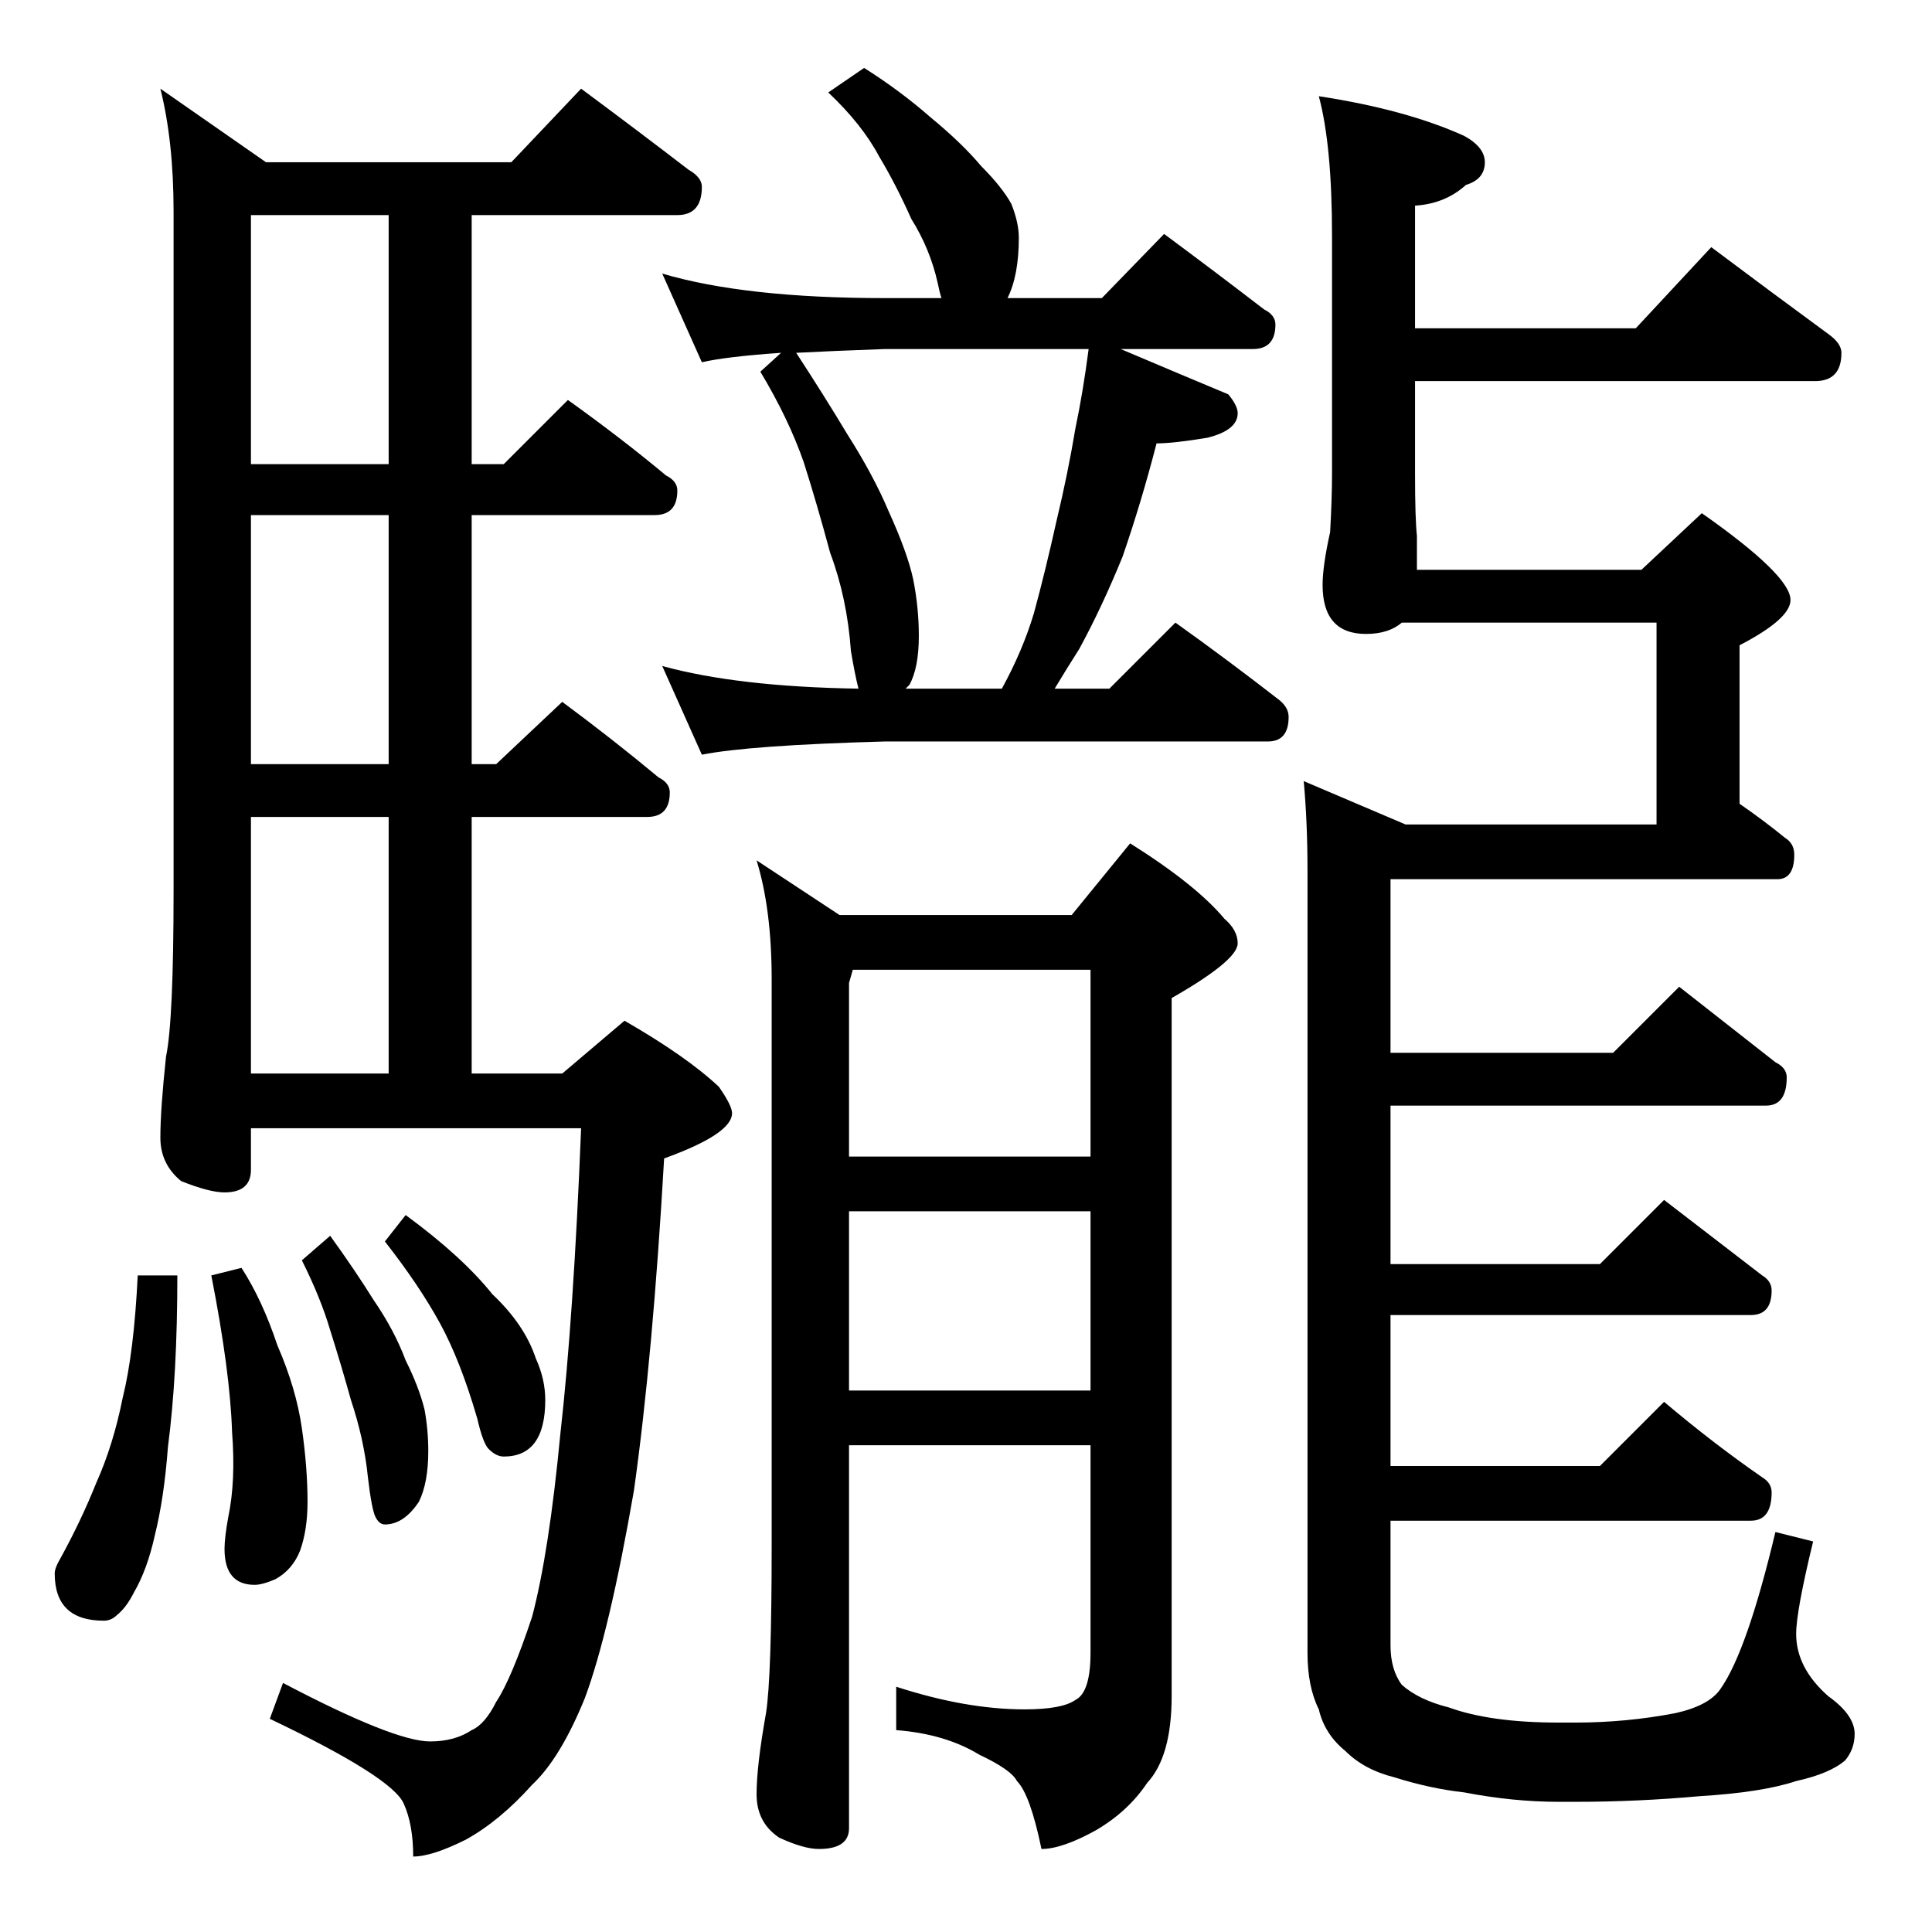 <?xml version="1.0" standalone="no"?>
<!DOCTYPE svg PUBLIC "-//W3C//DTD SVG 1.1//EN" "http://www.w3.org/Graphics/SVG/1.1/DTD/svg11.dtd" >
<svg xmlns="http://www.w3.org/2000/svg" xmlns:xlink="http://www.w3.org/1999/xlink" version="1.1" viewBox="0 -204 1024 1024">
  <g transform="matrix(1 0 0 -1 0 820)">
   <path fill="currentColor"
d="M458 988q19 -12 35 -26q17 -14 27 -26q11 -11 16 -20q4 -10 4 -18q0 -20 -6 -32h50l33 34q27 -20 53 -40q6 -3 6 -8q0 -13 -12 -13h-70q33 -14 57 -24q5 -6 5 -10q0 -9 -16 -13q-18 -3 -27 -3q-8 -31 -18 -60q-11 -27 -23 -49q-7 -11 -13 -21h29l35 35q28 -20 55 -41
q5 -4 5 -9q0 -13 -11 -13h-203q-72 -2 -97 -7l-21 47q40 -11 104 -12q-2 8 -4 20q-2 28 -11 52q-7 26 -14 48q-8 23 -23 48l11 10q-29 -2 -42 -5l-21 47q44 -13 118 -13h30q-1 3 -2 8q-4 18 -14 34q-8 18 -17 33q-9 17 -27 34zM480 659h51q11 20 17 40q6 22 12 49
q6 25 10 49q4 19 7 42h-108q-28 -1 -47 -2q15 -23 27 -43q14 -22 22 -41q10 -22 13 -36q3 -15 3 -30q0 -17 -5 -26zM568 539l31 38q35 -22 50 -40q7 -6 7 -13q0 -9 -35 -29v-370q0 -32 -13 -46q-10 -15 -27 -25q-18 -10 -29 -10q-6 29 -13 36q-3 6 -20 14q-18 11 -44 13v23
q37 -12 68 -12q20 0 27 5q8 4 8 25v110h-128v-203q0 -11 -16 -11q-8 0 -21 6q-12 8 -12 23t5 43q3 19 3 89v300q0 37 -8 63l44 -29h123zM450 287h128v95h-128v-95zM450 411h128v99h-126l-2 -7v-92zM699 973q46 -7 77 -21q11 -6 11 -14q0 -9 -10 -12q-11 -10 -27 -11v-65h117
l40 43q32 -24 62 -46q7 -5 7 -10q0 -15 -14 -15h-212v-49q0 -24 1 -33v-18h119l32 30q47 -33 47 -46q0 -10 -27 -24v-84q13 -9 24 -18q5 -3 5 -9q0 -13 -9 -13h-205v-92h118l35 35q28 -22 51 -40q6 -3 6 -8q0 -15 -11 -15h-199v-84h111l34 34l52 -40q5 -3 5 -8
q0 -13 -11 -13h-191v-80h111l34 34q26 -22 52 -40q5 -3 5 -8q0 -15 -11 -15h-191v-66q0 -13 6 -21q9 -8 25 -12q22 -8 58 -8h9q27 0 53 5q18 4 24 13q14 20 29 83l20 -5q-9 -37 -9 -49q0 -18 17 -33q14 -10 14 -20q0 -8 -5 -14q-8 -7 -26 -11q-18 -6 -51 -8q-33 -3 -66 -3
h-9q-24 0 -50 5q-18 2 -37 8q-16 4 -26 14q-11 9 -14 22q-6 12 -6 30v415q0 25 -2 47l54 -23h133v107h-135q-7 -6 -19 -6q-23 0 -23 26q0 10 4 28q1 18 1 31v126q0 48 -7 74zM308 977q31 -23 57 -43q7 -4 7 -9q0 -15 -13 -15h-109v-132h17l34 34q28 -20 52 -40q6 -3 6 -8
q0 -13 -12 -13h-97v-132h13l35 33q27 -20 51 -40q6 -3 6 -8q0 -13 -12 -13h-93v-136h48l33 28q33 -19 50 -35q7 -10 7 -14q0 -11 -36 -24q-6 -105 -16 -176q-13 -75 -26 -110q-13 -32 -28 -46q-17 -19 -35 -29q-18 -9 -28 -9q0 17 -5 28q-6 14 -71 45l7 19q59 -31 78 -31
q13 0 22 6q7 3 13 15q8 12 19 45q9 34 15 97q7 62 11 162h-175v-22q0 -12 -14 -12q-8 0 -23 6q-11 9 -11 23q0 15 3 43q4 19 4 88v360q0 37 -7 65l56 -39h130zM133 455h73v136h-73v-136zM206 619v132h-73v-132h73zM206 778v132h-73v-132h73zM73 348h21q0 -53 -5 -91
q-2 -27 -7 -47q-4 -18 -11 -30q-4 -8 -9 -12q-3 -3 -7 -3q-26 0 -26 25q0 3 3 8q11 20 19 40q9 20 14 45q6 24 8 65zM128 352q11 -17 19 -41q10 -23 13 -44t3 -39q0 -15 -4 -26q-4 -10 -13 -15q-7 -3 -11 -3q-16 0 -16 19q0 6 2 17q4 19 2 45q-1 32 -11 83zM175 369
q13 -18 23 -34q11 -16 17 -32q7 -14 10 -26q2 -11 2 -22q0 -17 -5 -27q-8 -12 -18 -12q-3 0 -5 4t-4 21q-2 20 -9 41q-5 18 -11 37q-5 17 -15 37zM215 380q30 -22 46 -42q17 -16 23 -34q5 -11 5 -22q0 -30 -22 -30q-4 0 -8 4q-3 3 -6 16q-9 31 -20 51t-29 43z" />
  </g>

</svg>
